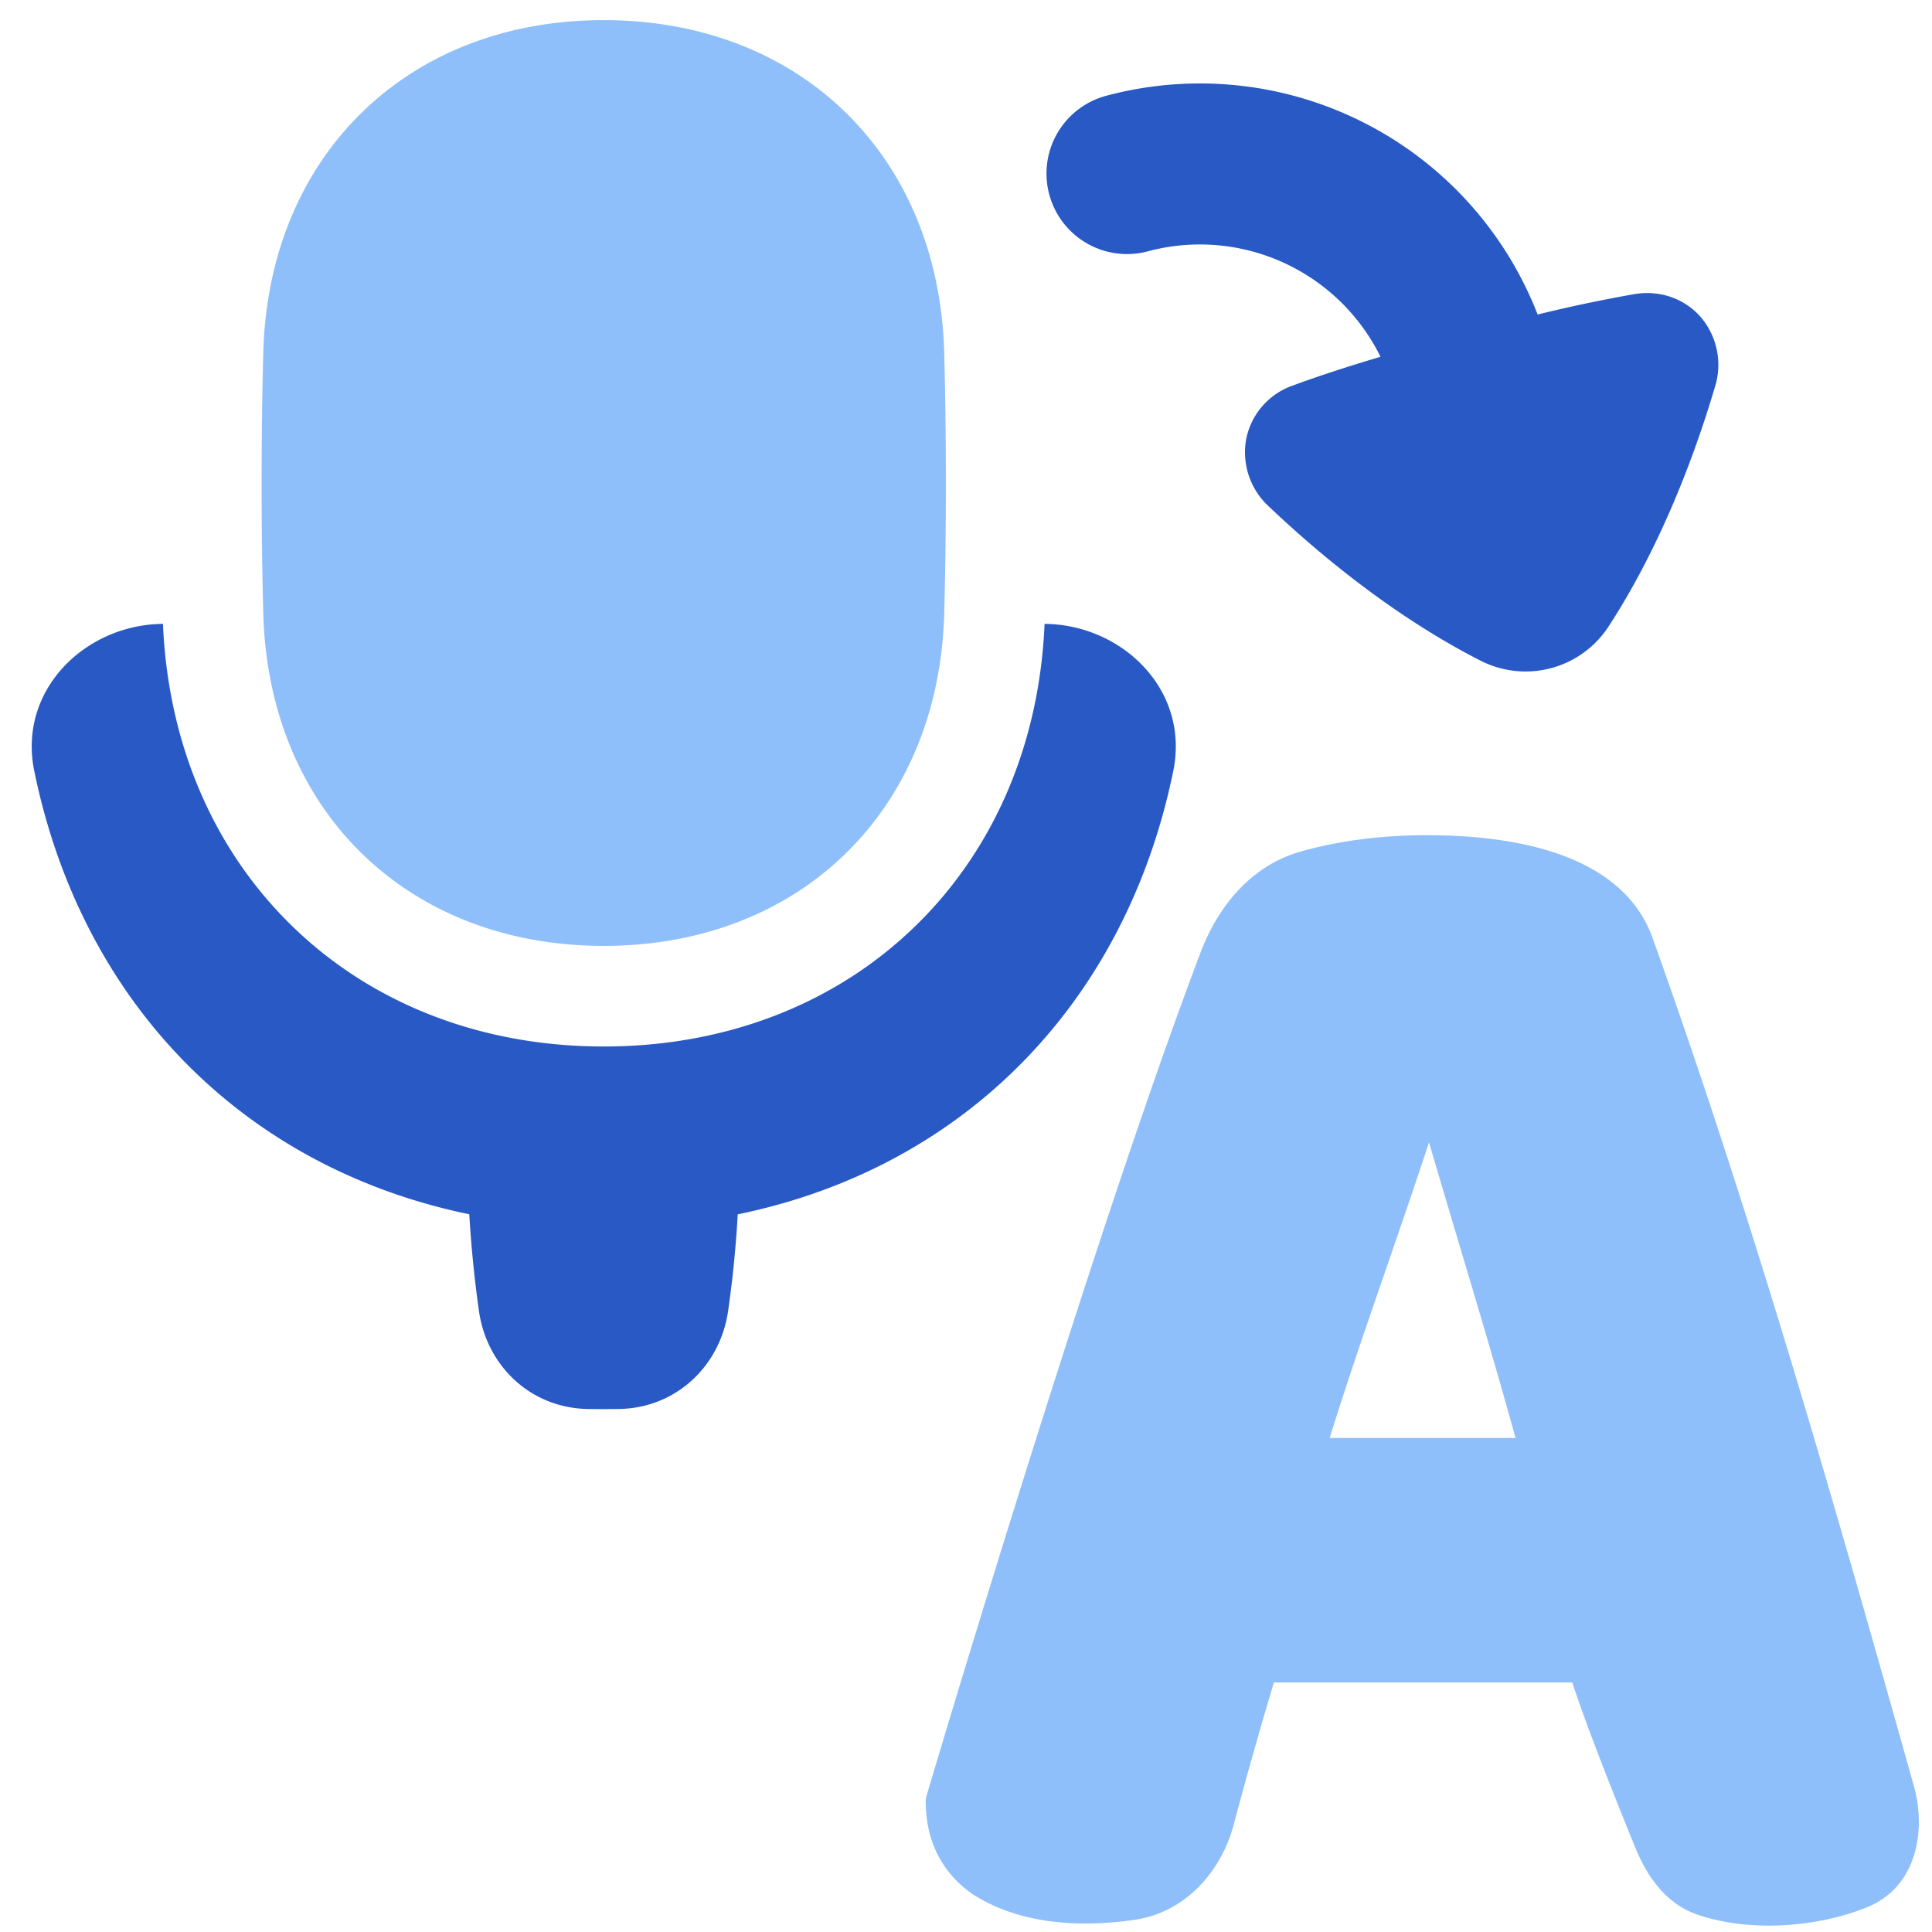 <svg xmlns="http://www.w3.org/2000/svg" fill="none" viewBox="0 0 48 48" id="Voice-Typing-Word-Convert--Streamline-Plump">
  <desc>
    Voice Typing Word Convert Streamline Icon: https://streamlinehq.com
  </desc>
  <g id="voice-typing-word-convert">
    <path id="Union" fill="#2859c5" d="M26.068 4.83a2 2 0 0 1 1.414 -2.45 9.001 9.001 0 0 1 10.72 5.434 36.787 36.787 0 0 1 2.4 -0.506c0.645 -0.11 1.27 0.116 1.672 0.593a1.83 1.83 0 0 1 0.334 1.71c-0.855 2.88 -1.906 4.82 -2.631 5.934a2.46 2.46 0 0 1 -3.21 0.86c-1.184 -0.602 -3.065 -1.757 -5.245 -3.823a1.828 1.828 0 0 1 -0.565 -1.649 1.772 1.772 0 0 1 1.151 -1.35c0.512 -0.19 1.22 -0.43 2.19 -0.719a5.002 5.002 0 0 0 -5.78 -2.62 2 2 0 0 1 -2.45 -1.415Z" stroke-width="1"></path>
    <path id="Union_2" fill="#8fbffa" fill-rule="evenodd" d="m23.067 44.457 -0.046 0.155a0.502 0.502 0 0 0 -0.021 0.142c0 0.952 0.372 1.732 1.121 2.276l0.02 0.015c1.194 0.778 2.702 0.844 4.037 0.654 1.275 -0.181 2.163 -1.207 2.47 -2.356a119.14 119.14 0 0 1 1.001 -3.542h7.414c0.387 1.183 1.128 3.031 1.57 4.113 0.26 0.636 0.712 1.364 1.522 1.648 1.257 0.44 2.94 0.344 4.224 -0.174 1.275 -0.513 1.47 -1.95 1.172 -3.012 -1.98 -7.045 -4.01 -14.142 -6.484 -21.046 -0.41 -1.186 -1.438 -1.824 -2.495 -2.164 -1.06 -0.341 -2.242 -0.416 -3.134 -0.416 -0.989 0 -2.105 0.113 -3.146 0.413 -1.24 0.359 -2.046 1.396 -2.462 2.494 -1.388 3.661 -3.091 8.904 -4.445 13.223a592.196 592.196 0 0 0 -2.185 7.13l-0.133 0.446Zm0.433 0.297 -0.48 -0.142 0.48 0.142Zm10.951 -13.27c0.355 -1.029 0.712 -2.062 1.052 -3.103 0.245 0.836 0.493 1.668 0.74 2.497 0.482 1.614 0.962 3.223 1.41 4.848h-4.618c0.408 -1.31 0.853 -2.611 1.304 -3.917l0.112 -0.325Z" clip-rule="evenodd" stroke-width="1"></path>
    <path id="Subtract" fill="#2859c5" d="M4.049 15.5c0.122 2.924 1.22 5.562 3.189 7.488C9.25 24.958 11.988 26 15 26c3.011 0 5.749 -1.042 7.762 -3.012 1.969 -1.926 3.067 -4.564 3.19 -7.488 1.924 0.015 3.61 1.638 3.198 3.653 -1.18 5.768 -5.206 9.864 -10.821 11.017a27.914 27.914 0 0 1 -0.24 2.406c-0.2 1.37 -1.298 2.408 -2.712 2.43a24.706 24.706 0 0 1 -0.77 0c-1.414 -0.022 -2.511 -1.06 -2.707 -2.432a29.691 29.691 0 0 1 -0.241 -2.406C6.05 29.01 2.029 24.917 0.851 19.153c-0.412 -2.015 1.273 -3.638 3.198 -3.653Z" stroke-width="1"></path>
    <path id="Union_3" fill="#8fbffa" d="M6.5 12c0 -1.204 0.015 -2.28 0.041 -3.24 0.065 -2.423 0.945 -4.494 2.445 -5.961C10.486 1.332 12.574 0.5 15 0.5s4.514 0.832 6.014 2.299 2.38 3.538 2.445 5.962c0.026 0.96 0.041 2.035 0.041 3.239 0 1.204 -0.015 2.28 -0.041 3.24 -0.065 2.423 -0.945 4.494 -2.445 5.961 -1.5 1.467 -3.588 2.299 -6.014 2.299s-4.514 -0.832 -6.014 -2.299 -2.38 -3.538 -2.445 -5.962A120.26 120.26 0 0 1 6.5 12Z" stroke-width="1"></path>
  </g>
</svg>